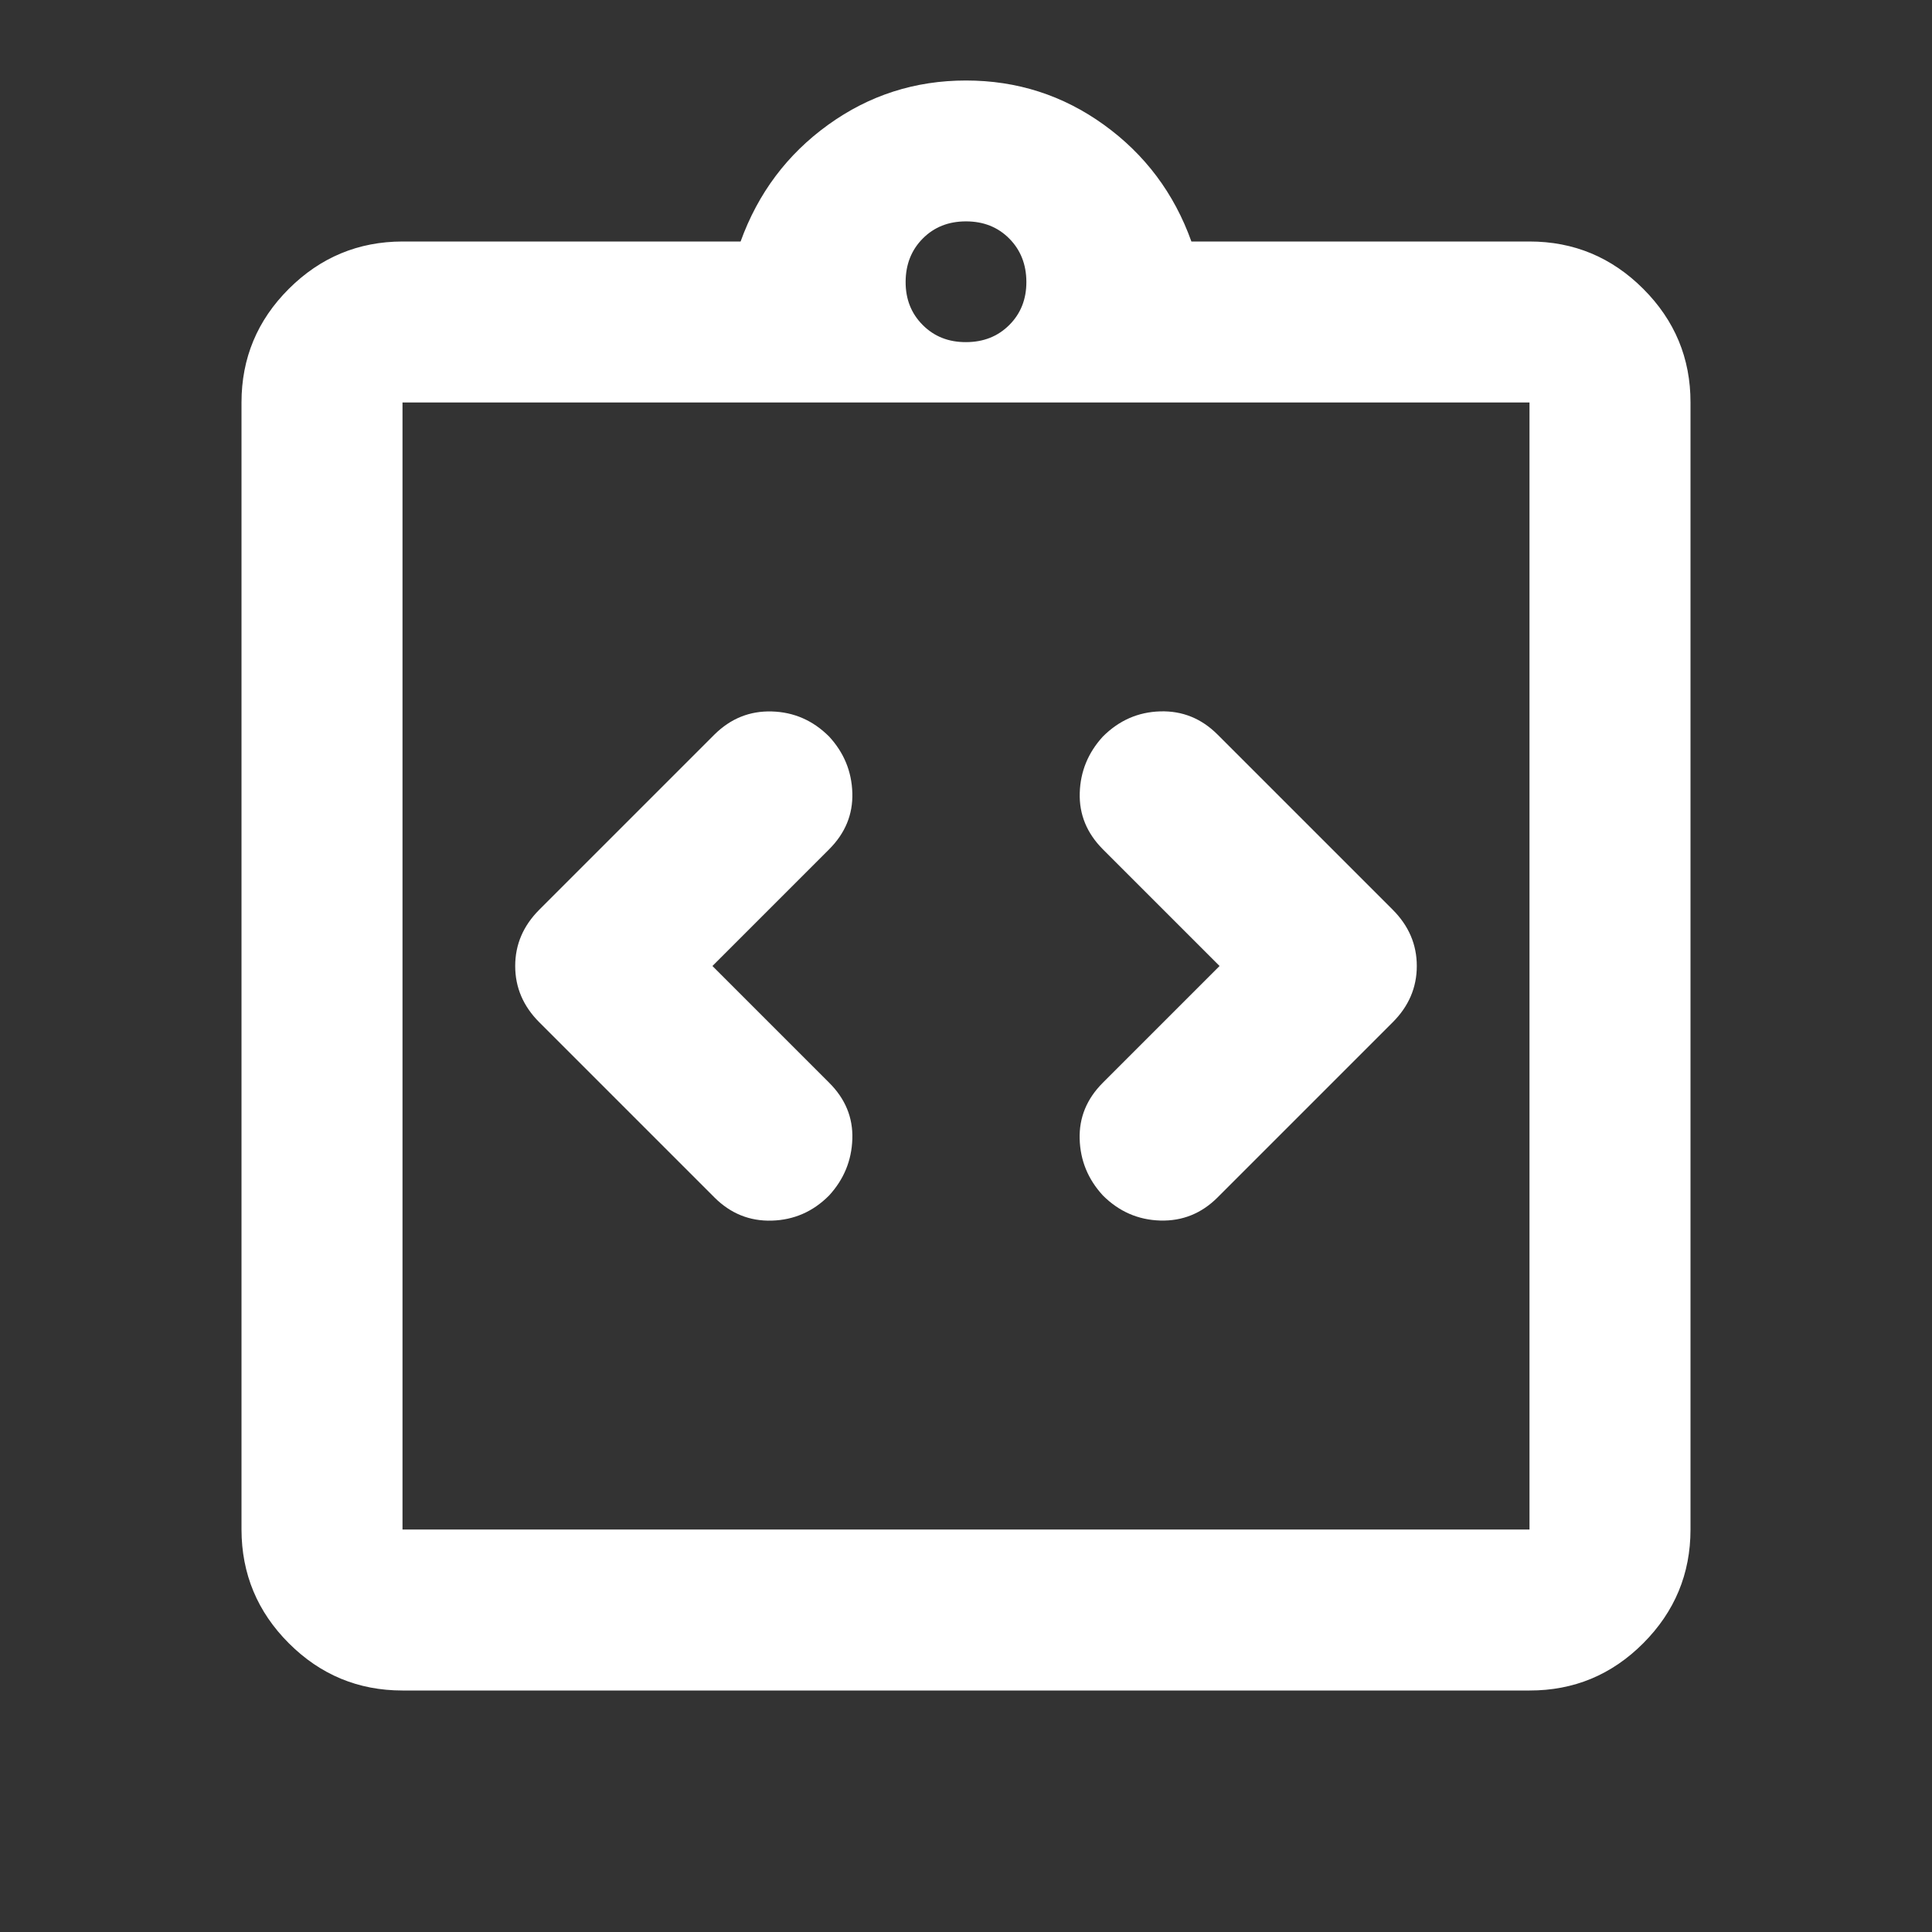 <svg width="24" height="24" viewBox="0 0 24 24" fill="none" xmlns="http://www.w3.org/2000/svg">
<rect x="0" y="0" width="24" height="24" fill="#333333" stroke="none"/>
<g opacity="1.0">
<path d="M8.85 12L10.3 10.55C10.5 10.35 10.596 10.117 10.588 9.85C10.58 9.583 10.484 9.35 10.3 9.15C10.1 8.95 9.863 8.846 9.588 8.838C9.313 8.83 9.076 8.926 8.875 9.125L6.7 11.3C6.5 11.5 6.4 11.733 6.4 12C6.4 12.267 6.5 12.5 6.7 12.7L8.875 14.875C9.075 15.075 9.313 15.171 9.588 15.163C9.863 15.155 10.101 15.051 10.3 14.85C10.483 14.65 10.579 14.417 10.588 14.15C10.597 13.883 10.501 13.65 10.3 13.45L8.85 12ZM15.15 12L13.7 13.45C13.5 13.65 13.404 13.883 13.412 14.15C13.42 14.417 13.516 14.65 13.7 14.85C13.9 15.05 14.138 15.154 14.413 15.162C14.688 15.17 14.926 15.074 15.125 14.875L17.3 12.7C17.5 12.5 17.6 12.267 17.6 12C17.6 11.733 17.5 11.5 17.3 11.3L15.125 9.125C14.925 8.925 14.688 8.829 14.413 8.837C14.138 8.845 13.901 8.949 13.7 9.15C13.517 9.35 13.421 9.583 13.413 9.85C13.405 10.117 13.501 10.35 13.7 10.55L15.15 12ZM5 21C4.45 21 3.979 20.804 3.588 20.413C3.197 20.022 3.001 19.551 3 19V5C3 4.45 3.196 3.979 3.588 3.588C3.98 3.197 4.451 3.001 5 3H9.2C9.417 2.4 9.779 1.917 10.288 1.55C10.797 1.183 11.367 1 12 1C12.633 1 13.204 1.183 13.713 1.55C14.222 1.917 14.585 2.4 14.8 3H19C19.55 3 20.021 3.196 20.413 3.588C20.805 3.98 21.001 4.451 21 5V19C21 19.55 20.804 20.021 20.413 20.413C20.022 20.805 19.551 21.001 19 21H5ZM5 19H19V5H5V19ZM12 4.25C12.217 4.25 12.396 4.179 12.538 4.037C12.68 3.895 12.751 3.716 12.75 3.5C12.749 3.284 12.678 3.105 12.537 2.963C12.396 2.821 12.217 2.75 12 2.75C11.783 2.75 11.604 2.821 11.463 2.963C11.322 3.105 11.251 3.284 11.25 3.5C11.249 3.716 11.32 3.895 11.463 4.038C11.606 4.181 11.785 4.251 12 4.25Z" fill="white"/>
</g>
</svg>
